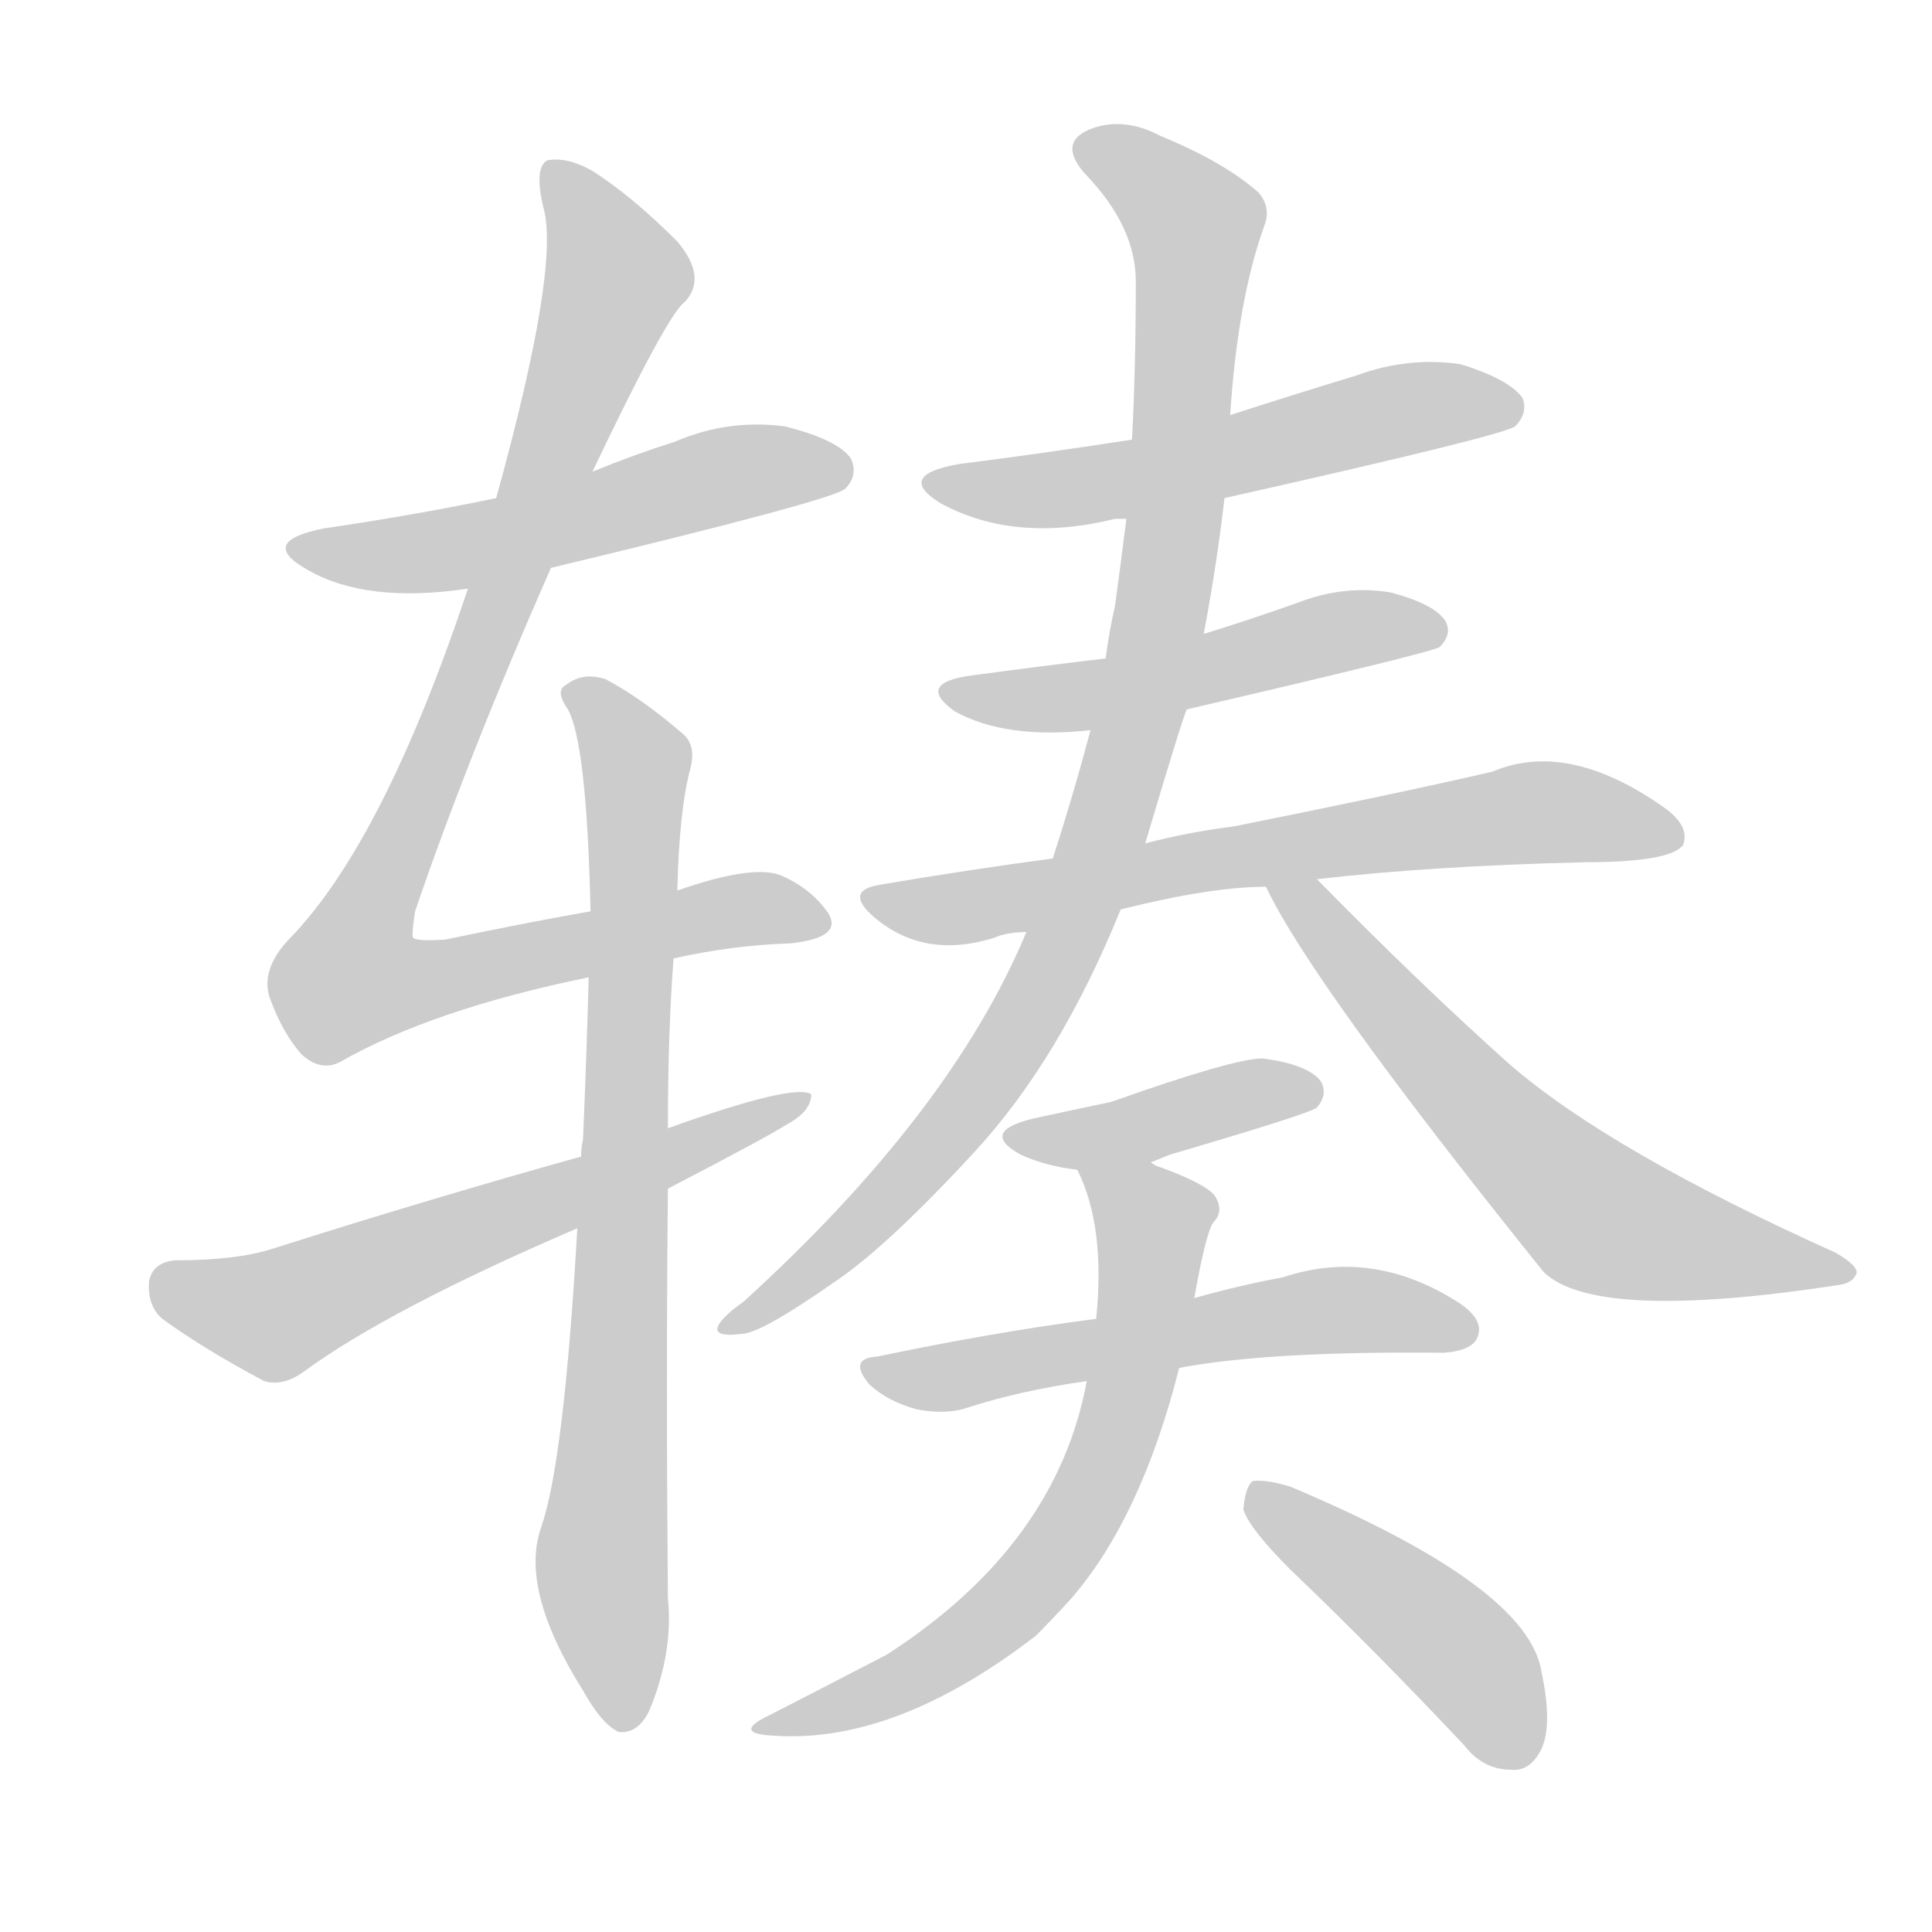 <!--
AnimCJK 2016-2018 Copyright Francois Mizessyn - https://github.com/parsimonhi/animCJK
Derived from:
    MakeMeAHanzi project - https://github.com/skishore/makemeahanzi
    Arphic PL KaitiM GB - https://apps.ubuntu.com/cat/applications/precise/fonts-arphic-gkai00mp/
    Arphic PL UKai - https://apps.ubuntu.com/cat/applications/fonts-arphic-ukai/
You can redistribute and/or modify this file under the terms of the Arphic Public License
as published by Arphic Technology Co., Ltd.
You should have received a copy of this license (the directory "APL") along with this file;
if not, see http://ftp.gnu.org/non-gnu/chinese-fonts-truetype/LICENSE.
-->
<svg id="z36751" class="acjk" version="1.1" viewBox="0 0 1024 1024" xmlns="http://www.w3.org/2000/svg" xmlns:xlink="http://www.w3.org/1999/xlink">
<style>
<![CDATA[
@keyframes z36751k {
	from {
		stroke:#ccc;
		stroke-dashoffset:3334;
	}
	1% {
		stroke:#c00;
		stroke-dashoffset:3334;
	}
	75% {
		stroke:#c00;
		stroke-dashoffset:0;
	}
	to {
		stroke:#000;
	}
}
#z36751 path[clip-path] {
	animation:z36751k 1s linear both;
	stroke-dasharray:3334;
	stroke-width:128;
	stroke-linecap:round;
	fill:none;
}
#z36751 path[clip-path="url(#z36751c1)"] {animation-delay:1s;}
#z36751 path[clip-path="url(#z36751c2)"] {animation-delay:2s;}
#z36751 path[clip-path="url(#z36751c3)"] {animation-delay:3s;}
#z36751 path[clip-path="url(#z36751c4)"] {animation-delay:4s;}
#z36751 path[clip-path="url(#z36751c5)"] {animation-delay:5s;}
#z36751 path[clip-path="url(#z36751c6)"] {animation-delay:6s;}
#z36751 path[clip-path="url(#z36751c7)"] {animation-delay:7s;}
#z36751 path[clip-path="url(#z36751c8)"] {animation-delay:8s;}
#z36751 path[clip-path="url(#z36751c9)"] {animation-delay:9s;}
#z36751 path[clip-path="url(#z36751c10)"] {animation-delay:10s;}
#z36751 path[clip-path="url(#z36751c11)"] {animation-delay:11s;}
#z36751 path[clip-path="url(#z36751c12)"] {animation-delay:12s;}
#z36751 path[clip-path="url(#z36751c13)"] {animation-delay:13s;}
#z36751 path {fill:#ccc;}
]]>
</style>
<path id="z36751d1" d="M292 301Q442 265 448 259Q455 252 451 243Q444 233 416 226Q386 222 358 234Q336 241 314 250C280 259 280 259 263 264Q220 273 172 280Q136 287 163 302Q194 320 248 312C277 305 277 305 292 301Z"/>
<path id="z36751d2" d="M357 508Q388 501 419 500Q447 497 439 484Q430 471 414 464Q399 458 359 472C328 479 328 479 313 483Q279 489 236 498Q221 499 219 497Q218 496 220 483Q248 401 292 301C307 267 307 267 314 250Q354 166 363 160Q375 147 359 128Q334 103 313 90Q300 83 290 85Q283 89 288 110Q297 141 263 264C253 296 253 296 248 312Q203 447 153 498Q138 514 143 529Q150 548 160 559Q170 568 180 563Q229 535 312 518C342 511 342 511 357 508Z"/>
<path id="z36751d3" d="M306 651Q299 774 287 809Q275 842 309 896Q319 914 328 918Q338 919 344 907Q357 876 354 847Q353 732 354 630C354 609 354 609 354 598Q354 547 357 508C358 484 358 484 359 472Q360 429 366 407Q369 395 362 389Q340 370 321 360Q309 356 300 363Q294 366 301 376Q311 394 313 483C312 506 312 506 312 518Q311 557 309 604Q308 608 308 613C307 638 307 638 306 651Z"/>
<path id="z36751d4" d="M354 630Q406 603 417 596Q430 589 430 580Q421 574 354 598C323 608 323 608 308 613Q229 635 144 662Q125 668 93 668Q81 669 79 679Q78 692 86 699Q108 715 140 732Q150 735 161 727Q206 694 306 651C338 637 338 637 354 630Z"/>
<path id="z36751d5" d="M649 264Q796 231 803 226Q810 219 807 211Q800 201 774 193Q746 189 719 199Q686 209 652 220C617 229 617 229 600 233Q555 240 508 246Q474 252 499 267Q538 288 591 275Q592 275 597 275C632 268 632 268 649 264Z"/>
<path id="z36751d6" d="M629 376Q758 346 763 343Q770 336 766 329Q760 320 737 314Q713 310 689 319Q664 328 638 336C603 345 603 345 586 349Q552 353 515 358Q485 362 506 377Q533 392 578 387C612 380 612 380 629 376Z"/>
<path id="z36751d7" d="M698 466Q758 459 840 457Q885 457 892 448Q896 438 882 428Q831 392 791 409Q739 421 654 438Q630 441 607 447C574 452 574 452 558 455Q513 461 466 469Q448 472 462 485Q489 509 527 497Q534 494 544 494C577 486 577 486 594 482Q642 470 671 470C689 467 689 467 698 466Z"/>
<path id="z36751d8" d="M607 447Q626 383 629 376C635 349 635 349 638 336Q645 299 649 264C651 235 651 235 652 220Q656 159 670 120Q674 110 667 102Q649 86 615 72Q596 62 579 68Q560 75 575 92Q602 120 602 149Q602 194 600 233C598 261 598 261 597 275Q594 299 591 321Q588 334 586 349C581 374 581 374 578 387Q569 421 558 455C549 481 549 481 544 494Q504 590 394 690Q384 697 381 702Q377 709 393 707Q403 707 443 679Q471 660 517 610Q562 561 594 482C603 459 603 459 607 447Z"/>
<path id="z36751d9" d="M671 470Q695 521 818 674Q845 701 975 681Q982 680 984 675Q985 671 973 664Q853 610 800 564Q752 521 698 466C692 460 667 462 671 470Z"/>
<path id="z36751d10" d="M610 616Q613 615 620 612Q695 590 698 587Q704 580 700 573Q693 564 669 561Q654 561 589 584Q570 588 547 593Q519 600 541 612Q554 618 571 620C584 622 598 621 610 616Z"/>
<path id="z36751d11" d="M625 725Q673 716 765 717Q780 716 783 709Q787 700 774 691Q728 661 680 677Q658 681 633 688C598 695 598 695 581 699Q527 706 465 719Q449 720 461 734Q471 743 486 747Q502 750 513 746Q541 737 576 732C609 727 609 727 625 725Z"/>
<path id="z36751d12" d="M576 732Q560 819 470 877Q445 890 408 909Q387 919 411 920Q475 924 549 867Q558 858 568 847Q605 804 625 725C630 700 630 700 633 688Q639 654 643 648Q649 642 644 634Q640 628 616 619Q612 618 610 616C599 609 566 608 571 620Q586 650 581 699C578 721 578 721 576 732Z"/>
<path id="z36751d13" d="M684 832Q729 875 776 925Q786 938 801 938Q811 939 817 927Q823 914 817 886Q810 841 684 788Q671 784 664 785Q660 788 659 800Q662 810 684 832Z"/>
<defs>
	<clipPath id="z36751c1"><use xlink:href="#z36751d1"></use></clipPath>
	<clipPath id="z36751c2"><use xlink:href="#z36751d2"></use></clipPath>
	<clipPath id="z36751c3"><use xlink:href="#z36751d3"></use></clipPath>
	<clipPath id="z36751c4"><use xlink:href="#z36751d4"></use></clipPath>
	<clipPath id="z36751c5"><use xlink:href="#z36751d5"></use></clipPath>
	<clipPath id="z36751c6"><use xlink:href="#z36751d6"></use></clipPath>
	<clipPath id="z36751c7"><use xlink:href="#z36751d7"></use></clipPath>
	<clipPath id="z36751c8"><use xlink:href="#z36751d8"></use></clipPath>
	<clipPath id="z36751c9"><use xlink:href="#z36751d9"></use></clipPath>
	<clipPath id="z36751c10"><use xlink:href="#z36751d10"></use></clipPath>
	<clipPath id="z36751c11"><use xlink:href="#z36751d11"></use></clipPath>
	<clipPath id="z36751c12"><use xlink:href="#z36751d12"></use></clipPath>
	<clipPath id="z36751c13"><use xlink:href="#z36751d13"></use></clipPath>
</defs>
<path pathLength="3333" clip-path="url(#z36751c1)" d="M162 290L448 246"/>
<path pathLength="3333" clip-path="url(#z36751c2)" d="M294 93L327 151L182 512L199 531L435 485"/>
<path pathLength="3333" clip-path="url(#z36751c3)" d="M304 365L338 414L319 827L333 913"/>
<path pathLength="3333" clip-path="url(#z36751c4)" d="M84 681L151 696L420 584"/>
<path pathLength="3333" clip-path="url(#z36751c5)" d="M498 255L804 217"/>
<path pathLength="3333" clip-path="url(#z36751c6)" d="M508 368L759 333"/>
<path pathLength="3333" clip-path="url(#z36751c7)" d="M463 476L809 431L886 442"/>
<path pathLength="3333" clip-path="url(#z36751c8)" d="M573 77L635 124L588 433L518 580L387 701"/>
<path pathLength="3333" clip-path="url(#z36751c9)" d="M682 476L843 643L978 674"/>
<path pathLength="3333" clip-path="url(#z36751c10)" d="M540 602L697 577"/>
<path pathLength="3333" clip-path="url(#z36751c11)" d="M464 725L778 702"/>
<path pathLength="3333" clip-path="url(#z36751c12)" d="M580 623L613 653L568 811L490 884L407 913"/>
<path pathLength="3333" clip-path="url(#z36751c13)" d="M668 792L779 880L811 931"/>
</svg>